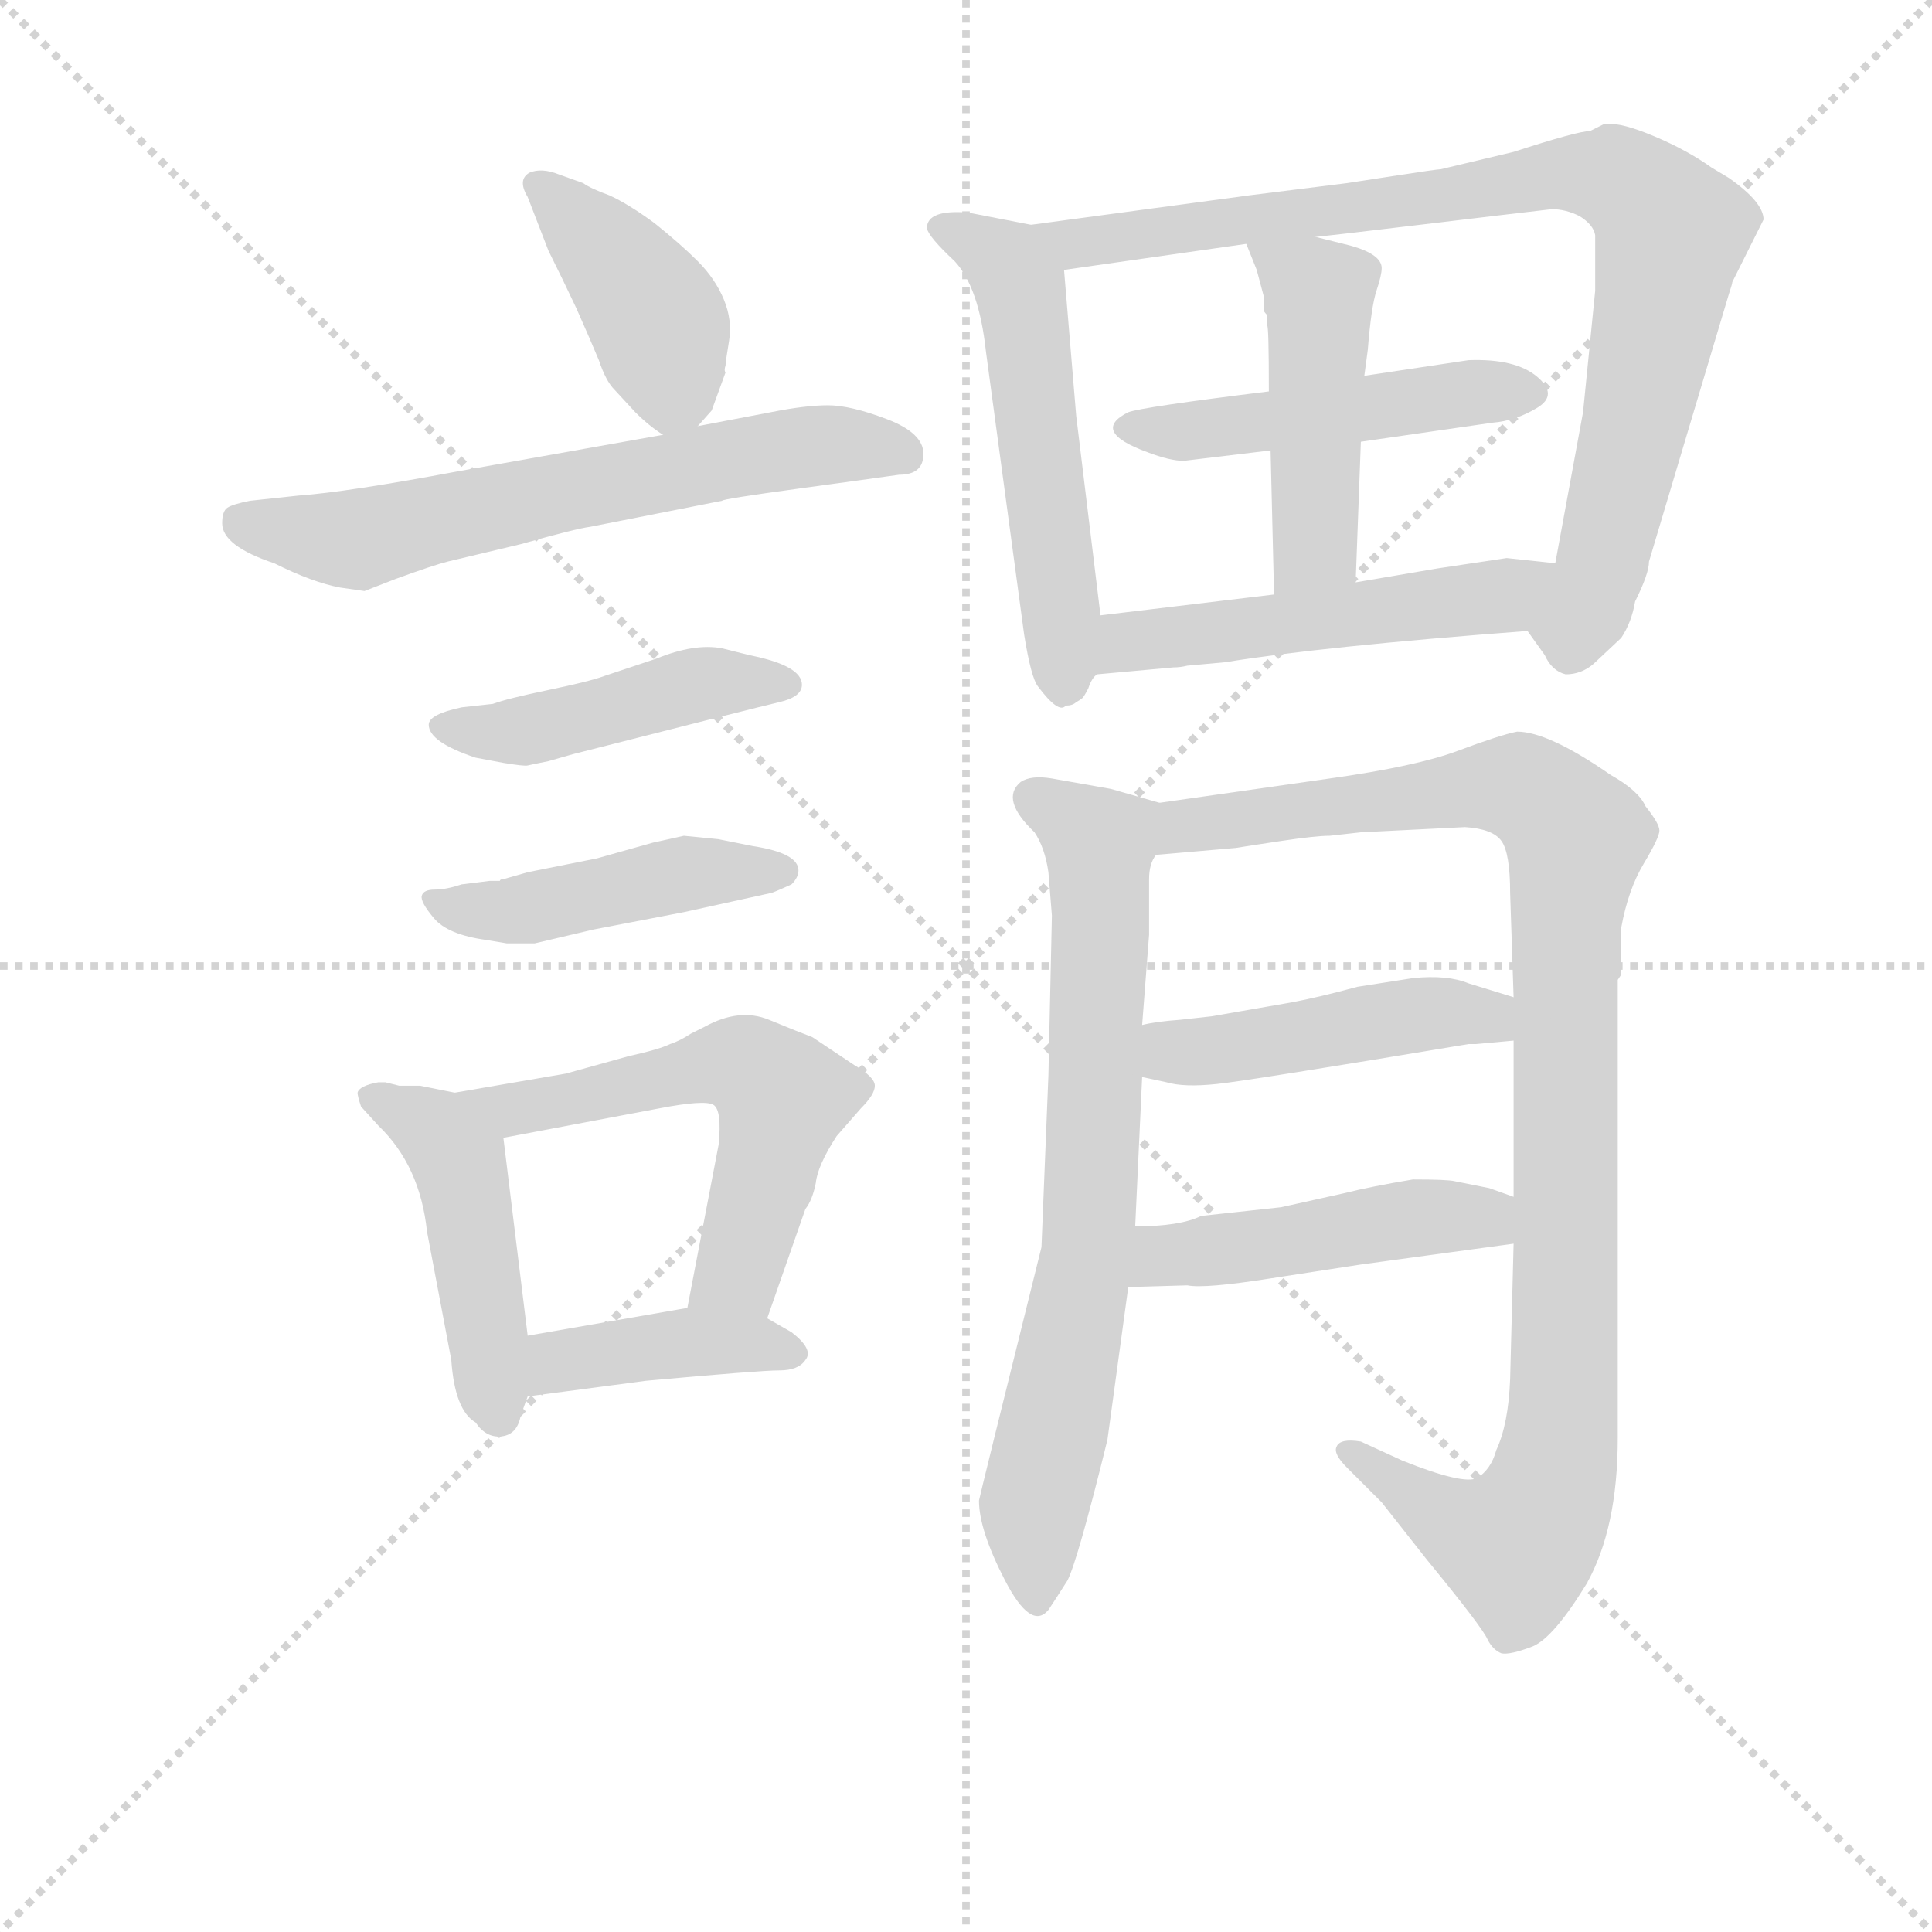 <svg version="1.1" viewBox="0 0 1024 1024" xmlns="http://www.w3.org/2000/svg">
  <g stroke="lightgray" stroke-dasharray="1,1" stroke-width="1" transform="scale(4, 4)">
    <line x1="0" y1="0" x2="256" y2="256"></line>
    <line x1="256" y1="0" x2="0" y2="256"></line>
    <line x1="128" y1="0" x2="128" y2="256"></line>
    <line x1="0" y1="128" x2="256" y2="128"></line>
  </g>
<g transform="scale(0.92, -0.92) translate(60, -900)">
   <style type="text/css">
    @keyframes keyframes0 {
      from {
       stroke: blue;
       stroke-dashoffset: 414;
       stroke-width: 128;
       }
       57% {
       animation-timing-function: step-end;
       stroke: blue;
       stroke-dashoffset: 0;
       stroke-width: 128;
       }
       to {
       stroke: black;
       stroke-width: 1024;
       }
       }
       #make-me-a-hanzi-animation-0 {
         animation: keyframes0 0.587s both;
         animation-delay: 0s;
         animation-timing-function: linear;
       }
    @keyframes keyframes1 {
      from {
       stroke: blue;
       stroke-dashoffset: 642;
       stroke-width: 128;
       }
       68% {
       animation-timing-function: step-end;
       stroke: blue;
       stroke-dashoffset: 0;
       stroke-width: 128;
       }
       to {
       stroke: black;
       stroke-width: 1024;
       }
       }
       #make-me-a-hanzi-animation-1 {
         animation: keyframes1 0.772s both;
         animation-delay: 0.587s;
         animation-timing-function: linear;
       }
    @keyframes keyframes2 {
      from {
       stroke: blue;
       stroke-dashoffset: 459;
       stroke-width: 128;
       }
       60% {
       animation-timing-function: step-end;
       stroke: blue;
       stroke-dashoffset: 0;
       stroke-width: 128;
       }
       to {
       stroke: black;
       stroke-width: 1024;
       }
       }
       #make-me-a-hanzi-animation-2 {
         animation: keyframes2 0.624s both;
         animation-delay: 1.359s;
         animation-timing-function: linear;
       }
    @keyframes keyframes3 {
      from {
       stroke: blue;
       stroke-dashoffset: 460;
       stroke-width: 128;
       }
       60% {
       animation-timing-function: step-end;
       stroke: blue;
       stroke-dashoffset: 0;
       stroke-width: 128;
       }
       to {
       stroke: black;
       stroke-width: 1024;
       }
       }
       #make-me-a-hanzi-animation-3 {
         animation: keyframes3 0.624s both;
         animation-delay: 1.983s;
         animation-timing-function: linear;
       }
    @keyframes keyframes4 {
      from {
       stroke: blue;
       stroke-dashoffset: 467;
       stroke-width: 128;
       }
       60% {
       animation-timing-function: step-end;
       stroke: blue;
       stroke-dashoffset: 0;
       stroke-width: 128;
       }
       to {
       stroke: black;
       stroke-width: 1024;
       }
       }
       #make-me-a-hanzi-animation-4 {
         animation: keyframes4 0.63s both;
         animation-delay: 2.607s;
         animation-timing-function: linear;
       }
    @keyframes keyframes5 {
      from {
       stroke: blue;
       stroke-dashoffset: 577;
       stroke-width: 128;
       }
       65% {
       animation-timing-function: step-end;
       stroke: blue;
       stroke-dashoffset: 0;
       stroke-width: 128;
       }
       to {
       stroke: black;
       stroke-width: 1024;
       }
       }
       #make-me-a-hanzi-animation-5 {
         animation: keyframes5 0.72s both;
         animation-delay: 3.237s;
         animation-timing-function: linear;
       }
    @keyframes keyframes6 {
      from {
       stroke: blue;
       stroke-dashoffset: 410;
       stroke-width: 128;
       }
       57% {
       animation-timing-function: step-end;
       stroke: blue;
       stroke-dashoffset: 0;
       stroke-width: 128;
       }
       to {
       stroke: black;
       stroke-width: 1024;
       }
       }
       #make-me-a-hanzi-animation-6 {
         animation: keyframes6 0.584s both;
         animation-delay: 3.957s;
         animation-timing-function: linear;
       }
    @keyframes keyframes7 {
      from {
       stroke: blue;
       stroke-dashoffset: 545;
       stroke-width: 128;
       }
       64% {
       animation-timing-function: step-end;
       stroke: blue;
       stroke-dashoffset: 0;
       stroke-width: 128;
       }
       to {
       stroke: black;
       stroke-width: 1024;
       }
       }
       #make-me-a-hanzi-animation-7 {
         animation: keyframes7 0.694s both;
         animation-delay: 4.541s;
         animation-timing-function: linear;
       }
    @keyframes keyframes8 {
      from {
       stroke: blue;
       stroke-dashoffset: 884;
       stroke-width: 128;
       }
       74% {
       animation-timing-function: step-end;
       stroke: blue;
       stroke-dashoffset: 0;
       stroke-width: 128;
       }
       to {
       stroke: black;
       stroke-width: 1024;
       }
       }
       #make-me-a-hanzi-animation-8 {
         animation: keyframes8 0.969s both;
         animation-delay: 5.234s;
         animation-timing-function: linear;
       }
    @keyframes keyframes9 {
      from {
       stroke: blue;
       stroke-dashoffset: 484;
       stroke-width: 128;
       }
       61% {
       animation-timing-function: step-end;
       stroke: blue;
       stroke-dashoffset: 0;
       stroke-width: 128;
       }
       to {
       stroke: black;
       stroke-width: 1024;
       }
       }
       #make-me-a-hanzi-animation-9 {
         animation: keyframes9 0.644s both;
         animation-delay: 6.203s;
         animation-timing-function: linear;
       }
    @keyframes keyframes10 {
      from {
       stroke: blue;
       stroke-dashoffset: 472;
       stroke-width: 128;
       }
       61% {
       animation-timing-function: step-end;
       stroke: blue;
       stroke-dashoffset: 0;
       stroke-width: 128;
       }
       to {
       stroke: black;
       stroke-width: 1024;
       }
       }
       #make-me-a-hanzi-animation-10 {
         animation: keyframes10 0.634s both;
         animation-delay: 6.847s;
         animation-timing-function: linear;
       }
    @keyframes keyframes11 {
      from {
       stroke: blue;
       stroke-dashoffset: 516;
       stroke-width: 128;
       }
       63% {
       animation-timing-function: step-end;
       stroke: blue;
       stroke-dashoffset: 0;
       stroke-width: 128;
       }
       to {
       stroke: black;
       stroke-width: 1024;
       }
       }
       #make-me-a-hanzi-animation-11 {
         animation: keyframes11 0.67s both;
         animation-delay: 7.481s;
         animation-timing-function: linear;
       }
    @keyframes keyframes12 {
      from {
       stroke: blue;
       stroke-dashoffset: 736;
       stroke-width: 128;
       }
       71% {
       animation-timing-function: step-end;
       stroke: blue;
       stroke-dashoffset: 0;
       stroke-width: 128;
       }
       to {
       stroke: black;
       stroke-width: 1024;
       }
       }
       #make-me-a-hanzi-animation-12 {
         animation: keyframes12 0.849s both;
         animation-delay: 8.151s;
         animation-timing-function: linear;
       }
    @keyframes keyframes13 {
      from {
       stroke: blue;
       stroke-dashoffset: 1033;
       stroke-width: 128;
       }
       77% {
       animation-timing-function: step-end;
       stroke: blue;
       stroke-dashoffset: 0;
       stroke-width: 128;
       }
       to {
       stroke: black;
       stroke-width: 1024;
       }
       }
       #make-me-a-hanzi-animation-13 {
         animation: keyframes13 1.091s both;
         animation-delay: 9s;
         animation-timing-function: linear;
       }
    @keyframes keyframes14 {
      from {
       stroke: blue;
       stroke-dashoffset: 464;
       stroke-width: 128;
       }
       60% {
       animation-timing-function: step-end;
       stroke: blue;
       stroke-dashoffset: 0;
       stroke-width: 128;
       }
       to {
       stroke: black;
       stroke-width: 1024;
       }
       }
       #make-me-a-hanzi-animation-14 {
         animation: keyframes14 0.628s both;
         animation-delay: 10.091s;
         animation-timing-function: linear;
       }
    @keyframes keyframes15 {
      from {
       stroke: blue;
       stroke-dashoffset: 473;
       stroke-width: 128;
       }
       61% {
       animation-timing-function: step-end;
       stroke: blue;
       stroke-dashoffset: 0;
       stroke-width: 128;
       }
       to {
       stroke: black;
       stroke-width: 1024;
       }
       }
       #make-me-a-hanzi-animation-15 {
         animation: keyframes15 0.635s both;
         animation-delay: 10.719s;
         animation-timing-function: linear;
       }
</style>
<path d="M 358.0 685.5 Q 357.0 686.5 358.0 689.5 Q 358.0 691.5 360.0 703.5 Q 362.0 715.5 357.0 727.5 Q 352.0 739.5 342.0 749.5 Q 332.0 759.5 317.0 771.5 Q 302.0 782.5 291.0 787.5 Q 280.0 791.5 276.0 794.5 L 262.0 799.5 Q 252.0 803.5 245.0 800.5 Q 238.0 796.5 244.0 786.5 L 256.0 755.5 Q 264.0 739.5 272.0 722.5 Q 280.0 704.5 285.0 692.5 Q 289.0 680.5 294.0 675.5 L 306.0 662.5 Q 314.0 654.5 322.0 649.5 C 332.0 642.5 332.0 642.5 342.0 654.5 L 350.0 663.5 L 358.0 685.5 Z" fill="lightgray"></path> 
<path d="M 322.0 649.5 L 204.0 628.5 Q 140.0 616.5 112.0 614.5 L 84.0 611.5 Q 74.0 609.5 71.0 607.5 Q 68.0 605.5 68.0 598.5 Q 68.0 585.5 98.0 575.5 Q 120.0 564.5 136.0 561.5 L 150.0 559.5 L 168.0 566.5 Q 190.0 574.5 198.0 576.5 L 240.0 586.5 Q 272.0 595.5 280.0 596.5 L 356.0 611.5 Q 356.0 612.5 400.0 618.5 Q 444.0 624.5 458.0 626.5 Q 472.0 626.5 472.0 638.5 Q 472.0 650.5 451.0 658.5 Q 430.0 666.5 417.0 666.5 Q 404.0 666.5 384.0 662.5 L 342.0 654.5 L 322.0 649.5 Z" fill="lightgray"></path> 
<path d="M 206.0 492.5 Q 187.0 488.5 187.0 482.5 Q 187.0 472.5 214.0 463.5 L 230.0 460.5 Q 242.0 458.5 244.0 459.0 Q 246.0 459.5 256.0 461.5 L 270.0 465.5 Q 376.0 492.5 389.0 495.5 Q 402.0 498.5 402.0 505.5 Q 402.0 516.5 372.0 522.5 L 356.0 526.5 Q 340.0 529.5 318.0 520.5 L 288.0 510.5 Q 280.0 507.5 256.0 502.5 Q 232.0 497.5 224.0 494.5 L 206.0 492.5 Z" fill="lightgray"></path> 
<path d="M 230.0 393.5 Q 228.0 393.5 228.0 392.5 L 222.0 392.5 L 206.0 390.5 Q 197.0 387.5 190.5 387.5 Q 184.0 387.5 183.0 384.0 Q 182.0 380.5 190.0 371.0 Q 198.0 361.5 220.0 358.5 L 232.0 356.5 L 248.0 356.5 L 282.0 364.5 L 334.0 374.5 L 384.0 385.5 Q 385.0 385.5 396.0 390.5 Q 400.0 394.5 400.0 398.5 Q 400.0 408.5 374.0 412.5 L 354.0 416.5 L 334.0 418.5 L 316.0 414.5 L 284.0 405.5 L 244.0 397.5 L 230.0 393.5 Z" fill="lightgray"></path> 
<path d="M 162.0 276.5 L 158.0 276.5 Q 147.0 274.5 146.0 270.5 Q 146.0 268.5 148.0 262.5 L 158.0 251.5 Q 182.0 228.5 186.0 190.5 L 200.0 116.5 Q 202.0 87.5 214.0 80.5 Q 220.0 71.5 229.0 72.5 Q 238.0 73.5 240.0 84.5 L 244.0 95.5 L 244.0 130.5 L 230.0 244.5 C 227.0 265.5 227.0 265.5 202.0 270.5 L 182.0 274.5 L 170.0 274.5 L 162.0 276.5 Z" fill="lightgray"></path> 
<path d="M 382.0 140.5 L 404.0 203.5 Q 408.0 208.5 410.0 218.5 Q 411.0 228.5 422.0 245.5 L 436.0 261.5 Q 444.0 269.5 444.0 274.5 Q 444.0 279.5 432.0 286.5 L 408.0 302.5 Q 400.0 305.5 383.0 312.5 Q 366.0 319.5 346.0 308.5 Q 344.0 307.5 338.0 304.5 Q 332.0 300.5 326.0 298.5 Q 320.0 295.5 302.0 291.5 Q 284.0 286.5 266.0 281.5 L 202.0 270.5 C 172.0 265.5 201.0 238.5 230.0 244.5 L 320.0 261.5 Q 346.0 266.5 351.0 263.5 Q 356.0 260.5 354.0 240.5 L 336.0 146.5 C 330.0 117.5 372.0 112.5 382.0 140.5 Z" fill="lightgray"></path> 
<path d="M 244.0 95.5 L 312.0 104.5 Q 378.0 110.5 389.0 110.5 Q 400.0 110.5 404.0 116.5 Q 409.0 122.5 396.0 132.5 L 382.0 140.5 C 363.0 151.5 363.0 151.5 336.0 146.5 L 244.0 130.5 C 214.0 125.5 214.0 91.5 244.0 95.5 Z" fill="lightgray"></path> 
<path d="M 534.0 770.5 L 498.0 777.5 Q 474.0 779.5 474.0 768.5 Q 475.0 763.5 490.0 749.5 Q 504.0 734.5 508.0 697.5 L 530.0 534.5 Q 534.0 509.5 538.0 504.5 Q 550.0 488.5 554.0 493.5 Q 558.0 493.5 560.0 495.5 Q 562.0 496.5 563.0 497.5 Q 564.0 497.5 567.0 503.5 Q 569.0 509.5 572.0 511.5 C 577.0 519.5 577.0 519.5 574.0 545.5 L 560.0 660.5 L 553.0 744.5 C 551.0 767.5 551.0 767.5 534.0 770.5 Z" fill="lightgray"></path> 
<path d="M 856.0 824.5 Q 849.0 824.5 812.0 812.5 L 770.0 802.5 Q 768.0 802.5 742.0 798.5 L 716.0 794.5 L 660.0 787.5 L 534.0 770.5 C 504.0 766.5 523.0 740.5 553.0 744.5 L 658.0 759.5 L 698.0 763.5 Q 708.0 764.5 758.0 770.5 Q 808.0 776.5 834.0 779.5 Q 842.0 779.5 850.0 775.5 Q 858.0 770.5 859.0 764.5 Q 859.0 758.5 859.0 732.5 L 852.0 662.5 L 836.0 575.5 C 831.0 545.5 813.0 546.5 820.0 536.5 L 830.0 522.5 Q 834.0 513.5 842.0 511.5 Q 851.0 511.5 858.0 517.5 L 874.0 532.5 Q 880.0 541.5 882.0 553.5 Q 890.0 569.5 890.0 576.5 L 936.0 730.5 Q 938.0 736.5 938.0 737.5 L 956.0 773.5 Q 956.0 783.5 936.0 797.5 L 926.0 803.5 Q 912.0 813.5 893.0 821.5 Q 874.0 829.5 866.0 828.5 L 864.0 828.5 L 856.0 824.5 Z" fill="lightgray"></path> 
<path d="M 671.0 674.5 Q 598.0 665.5 590.0 662.5 Q 568.0 651.5 601.0 639.5 Q 614.0 634.5 622.0 634.5 L 672.0 640.5 L 724.0 645.5 L 800.0 656.5 Q 813.0 657.5 825.5 665.0 Q 838.0 672.5 825.5 683.0 Q 813.0 693.5 786.0 692.5 L 726.0 683.5 L 671.0 674.5 Z" fill="lightgray"></path> 
<path d="M 668.0 721.5 Q 668.0 720.5 670.0 718.5 L 670.0 715.5 L 670.0 712.5 Q 671.0 712.5 671.0 674.5 L 672.0 640.5 L 674.0 557.5 C 675.0 527.5 720.0 534.5 721.0 564.5 L 724.0 645.5 L 726.0 683.5 L 728.0 698.5 Q 730.0 723.5 733.0 732.5 Q 736.0 741.5 736.0 745.5 Q 736.0 753.5 718.0 758.5 L 698.0 763.5 C 669.0 770.5 652.0 775.5 658.0 759.5 L 664.0 744.5 L 668.0 729.5 L 668.0 721.5 Z" fill="lightgray"></path> 
<path d="M 572.0 511.5 L 616.0 515.5 Q 620.0 515.5 624.0 516.5 L 646.0 518.5 Q 701.0 527.5 820.0 536.5 C 850.0 538.5 866.0 572.5 836.0 575.5 L 808.0 578.5 L 768.0 572.5 L 721.0 564.5 L 674.0 557.5 L 574.0 545.5 C 544.0 541.5 542.0 508.5 572.0 511.5 Z" fill="lightgray"></path> 
<path d="M 608.0 437.5 L 580.0 445.5 L 546.0 451.5 Q 534.0 453.5 528.0 449.5 Q 516.0 439.5 536.0 420.5 Q 542.0 411.5 544.0 397.5 L 546.0 372.5 L 544.0 280.5 L 540.0 181.5 Q 504.0 36.5 504.0 35.5 Q 504.0 18.5 519.0 -10.5 Q 534.0 -39.5 544.0 -27.5 Q 548.0 -21.5 555.0 -10.5 Q 561.0 1.5 578.0 70.5 L 590.0 158.5 L 594.0 193.5 L 598.0 279.5 L 598.0 309.5 L 602.0 361.5 L 602.0 393.5 Q 602.0 402.5 606.0 407.5 C 614.0 435.5 614.0 435.5 608.0 437.5 Z" fill="lightgray"></path> 
<path d="M 874.0 365.5 Q 878.0 387.5 887.0 402.5 Q 896.0 417.5 896.0 421.5 Q 896.0 425.5 888.0 435.5 Q 884.0 444.5 868.0 453.5 Q 832.0 478.5 814.0 478.5 Q 804.0 476.5 780.0 467.5 Q 756.0 458.5 706.0 451.5 L 608.0 437.5 C 578.0 433.5 576.0 404.5 606.0 407.5 L 652.0 411.5 Q 658.0 412.5 678.0 415.5 Q 698.0 418.5 706.0 418.5 L 724.0 420.5 L 784.0 423.5 Q 800.0 422.5 805.0 415.5 Q 810.0 408.5 810.0 385.5 L 812.0 325.5 L 812.0 300.5 L 812.0 210.5 L 812.0 183.5 L 810.0 105.5 Q 809.0 79.5 802.0 64.5 Q 799.0 53.5 791.0 48.5 Q 783.0 44.5 748.0 58.5 L 724.0 69.5 Q 712.0 71.5 710.0 66.5 Q 708.0 62.5 716.0 54.5 L 736.0 34.5 L 762.0 1.5 Q 794.0 -37.5 797.0 -44.5 Q 800.0 -50.5 805.0 -52.5 Q 810.0 -53.5 823.0 -48.5 Q 835.0 -43.5 854.0 -12.5 Q 872.0 19.5 872.0 71.5 L 872.0 335.5 L 874.0 338.5 L 874.0 365.5 Z" fill="lightgray"></path> 
<path d="M 598.0 279.5 L 612.0 276.5 Q 622.0 273.5 641.0 275.5 Q 660.0 277.5 786.0 298.5 L 790.0 298.5 L 812.0 300.5 C 842.0 303.5 841.0 316.5 812.0 325.5 L 786.0 333.5 Q 774.0 338.5 754.0 336.5 L 722.0 331.5 Q 700.0 325.5 684.0 322.5 L 638.0 314.5 L 620.0 312.5 Q 606.0 311.5 598.0 309.5 C 569.0 303.5 569.0 285.5 598.0 279.5 Z" fill="lightgray"></path> 
<path d="M 590.0 158.5 L 624.0 159.5 Q 634.0 157.5 672.0 163.5 L 724.0 171.5 Q 768.0 177.5 812.0 183.5 C 842.0 187.5 840.0 200.5 812.0 210.5 L 798.0 215.5 L 778.0 219.5 Q 774.0 220.5 754.0 220.5 Q 730.0 216.5 714.0 212.5 L 678.0 204.5 L 632.0 199.5 Q 620.0 193.5 594.0 193.5 C 564.0 192.5 560.0 157.5 590.0 158.5 Z" fill="lightgray"></path> 
      <clipPath id="make-me-a-hanzi-clip-0">
      <path d="M 358.0 685.5 Q 357.0 686.5 358.0 689.5 Q 358.0 691.5 360.0 703.5 Q 362.0 715.5 357.0 727.5 Q 352.0 739.5 342.0 749.5 Q 332.0 759.5 317.0 771.5 Q 302.0 782.5 291.0 787.5 Q 280.0 791.5 276.0 794.5 L 262.0 799.5 Q 252.0 803.5 245.0 800.5 Q 238.0 796.5 244.0 786.5 L 256.0 755.5 Q 264.0 739.5 272.0 722.5 Q 280.0 704.5 285.0 692.5 Q 289.0 680.5 294.0 675.5 L 306.0 662.5 Q 314.0 654.5 322.0 649.5 C 332.0 642.5 332.0 642.5 342.0 654.5 L 350.0 663.5 L 358.0 685.5 Z" fill="lightgray"></path>
      </clipPath>
      <path clip-path="url(#make-me-a-hanzi-clip-0)" d="M 251.0 792.5 L 293.0 751.5 L 319.0 714.5 L 327.0 678.5 L 324.0 661.5 " fill="none" id="make-me-a-hanzi-animation-0" stroke-dasharray="286 572" stroke-linecap="round"></path>

      <clipPath id="make-me-a-hanzi-clip-1">
      <path d="M 322.0 649.5 L 204.0 628.5 Q 140.0 616.5 112.0 614.5 L 84.0 611.5 Q 74.0 609.5 71.0 607.5 Q 68.0 605.5 68.0 598.5 Q 68.0 585.5 98.0 575.5 Q 120.0 564.5 136.0 561.5 L 150.0 559.5 L 168.0 566.5 Q 190.0 574.5 198.0 576.5 L 240.0 586.5 Q 272.0 595.5 280.0 596.5 L 356.0 611.5 Q 356.0 612.5 400.0 618.5 Q 444.0 624.5 458.0 626.5 Q 472.0 626.5 472.0 638.5 Q 472.0 650.5 451.0 658.5 Q 430.0 666.5 417.0 666.5 Q 404.0 666.5 384.0 662.5 L 342.0 654.5 L 322.0 649.5 Z" fill="lightgray"></path>
      </clipPath>
      <path clip-path="url(#make-me-a-hanzi-clip-1)" d="M 81.0 599.5 L 146.0 589.5 L 394.0 641.5 L 438.0 643.5 L 460.0 637.5 " fill="none" id="make-me-a-hanzi-animation-1" stroke-dasharray="514 1028" stroke-linecap="round"></path>

      <clipPath id="make-me-a-hanzi-clip-2">
      <path d="M 206.0 492.5 Q 187.0 488.5 187.0 482.5 Q 187.0 472.5 214.0 463.5 L 230.0 460.5 Q 242.0 458.5 244.0 459.0 Q 246.0 459.5 256.0 461.5 L 270.0 465.5 Q 376.0 492.5 389.0 495.5 Q 402.0 498.5 402.0 505.5 Q 402.0 516.5 372.0 522.5 L 356.0 526.5 Q 340.0 529.5 318.0 520.5 L 288.0 510.5 Q 280.0 507.5 256.0 502.5 Q 232.0 497.5 224.0 494.5 L 206.0 492.5 Z" fill="lightgray"></path>
      </clipPath>
      <path clip-path="url(#make-me-a-hanzi-clip-2)" d="M 194.0 481.5 L 239.0 478.5 L 331.0 503.5 L 394.0 505.5 " fill="none" id="make-me-a-hanzi-animation-2" stroke-dasharray="331 662" stroke-linecap="round"></path>

      <clipPath id="make-me-a-hanzi-clip-3">
      <path d="M 230.0 393.5 Q 228.0 393.5 228.0 392.5 L 222.0 392.5 L 206.0 390.5 Q 197.0 387.5 190.5 387.5 Q 184.0 387.5 183.0 384.0 Q 182.0 380.5 190.0 371.0 Q 198.0 361.5 220.0 358.5 L 232.0 356.5 L 248.0 356.5 L 282.0 364.5 L 334.0 374.5 L 384.0 385.5 Q 385.0 385.5 396.0 390.5 Q 400.0 394.5 400.0 398.5 Q 400.0 408.5 374.0 412.5 L 354.0 416.5 L 334.0 418.5 L 316.0 414.5 L 284.0 405.5 L 244.0 397.5 L 230.0 393.5 Z" fill="lightgray"></path>
      </clipPath>
      <path clip-path="url(#make-me-a-hanzi-clip-3)" d="M 190.0 379.5 L 229.0 374.5 L 334.0 396.5 L 391.0 398.5 " fill="none" id="make-me-a-hanzi-animation-3" stroke-dasharray="332 664" stroke-linecap="round"></path>

      <clipPath id="make-me-a-hanzi-clip-4">
      <path d="M 162.0 276.5 L 158.0 276.5 Q 147.0 274.5 146.0 270.5 Q 146.0 268.5 148.0 262.5 L 158.0 251.5 Q 182.0 228.5 186.0 190.5 L 200.0 116.5 Q 202.0 87.5 214.0 80.5 Q 220.0 71.5 229.0 72.5 Q 238.0 73.5 240.0 84.5 L 244.0 95.5 L 244.0 130.5 L 230.0 244.5 C 227.0 265.5 227.0 265.5 202.0 270.5 L 182.0 274.5 L 170.0 274.5 L 162.0 276.5 Z" fill="lightgray"></path>
      </clipPath>
      <path clip-path="url(#make-me-a-hanzi-clip-4)" d="M 155.0 268.5 L 191.0 248.5 L 204.0 231.5 L 227.0 84.5 " fill="none" id="make-me-a-hanzi-animation-4" stroke-dasharray="339 678" stroke-linecap="round"></path>

      <clipPath id="make-me-a-hanzi-clip-5">
      <path d="M 382.0 140.5 L 404.0 203.5 Q 408.0 208.5 410.0 218.5 Q 411.0 228.5 422.0 245.5 L 436.0 261.5 Q 444.0 269.5 444.0 274.5 Q 444.0 279.5 432.0 286.5 L 408.0 302.5 Q 400.0 305.5 383.0 312.5 Q 366.0 319.5 346.0 308.5 Q 344.0 307.5 338.0 304.5 Q 332.0 300.5 326.0 298.5 Q 320.0 295.5 302.0 291.5 Q 284.0 286.5 266.0 281.5 L 202.0 270.5 C 172.0 265.5 201.0 238.5 230.0 244.5 L 320.0 261.5 Q 346.0 266.5 351.0 263.5 Q 356.0 260.5 354.0 240.5 L 336.0 146.5 C 330.0 117.5 372.0 112.5 382.0 140.5 Z" fill="lightgray"></path>
      </clipPath>
      <path clip-path="url(#make-me-a-hanzi-clip-5)" d="M 209.0 268.5 L 237.0 261.5 L 353.0 286.5 L 379.0 280.5 L 391.0 268.5 L 380.0 220.5 L 365.0 167.5 L 345.0 152.5 " fill="none" id="make-me-a-hanzi-animation-5" stroke-dasharray="449 898" stroke-linecap="round"></path>

      <clipPath id="make-me-a-hanzi-clip-6">
      <path d="M 244.0 95.5 L 312.0 104.5 Q 378.0 110.5 389.0 110.5 Q 400.0 110.5 404.0 116.5 Q 409.0 122.5 396.0 132.5 L 382.0 140.5 C 363.0 151.5 363.0 151.5 336.0 146.5 L 244.0 130.5 C 214.0 125.5 214.0 91.5 244.0 95.5 Z" fill="lightgray"></path>
      </clipPath>
      <path clip-path="url(#make-me-a-hanzi-clip-6)" d="M 250.0 101.5 L 262.0 115.5 L 316.0 124.5 L 372.0 126.5 L 396.0 120.5 " fill="none" id="make-me-a-hanzi-animation-6" stroke-dasharray="282 564" stroke-linecap="round"></path>

      <clipPath id="make-me-a-hanzi-clip-7">
      <path d="M 534.0 770.5 L 498.0 777.5 Q 474.0 779.5 474.0 768.5 Q 475.0 763.5 490.0 749.5 Q 504.0 734.5 508.0 697.5 L 530.0 534.5 Q 534.0 509.5 538.0 504.5 Q 550.0 488.5 554.0 493.5 Q 558.0 493.5 560.0 495.5 Q 562.0 496.5 563.0 497.5 Q 564.0 497.5 567.0 503.5 Q 569.0 509.5 572.0 511.5 C 577.0 519.5 577.0 519.5 574.0 545.5 L 560.0 660.5 L 553.0 744.5 C 551.0 767.5 551.0 767.5 534.0 770.5 Z" fill="lightgray"></path>
      </clipPath>
      <path clip-path="url(#make-me-a-hanzi-clip-7)" d="M 482.0 768.5 L 512.0 754.5 L 528.0 734.5 L 555.0 505.5 " fill="none" id="make-me-a-hanzi-animation-7" stroke-dasharray="417 834" stroke-linecap="round"></path>

      <clipPath id="make-me-a-hanzi-clip-8">
      <path d="M 856.0 824.5 Q 849.0 824.5 812.0 812.5 L 770.0 802.5 Q 768.0 802.5 742.0 798.5 L 716.0 794.5 L 660.0 787.5 L 534.0 770.5 C 504.0 766.5 523.0 740.5 553.0 744.5 L 658.0 759.5 L 698.0 763.5 Q 708.0 764.5 758.0 770.5 Q 808.0 776.5 834.0 779.5 Q 842.0 779.5 850.0 775.5 Q 858.0 770.5 859.0 764.5 Q 859.0 758.5 859.0 732.5 L 852.0 662.5 L 836.0 575.5 C 831.0 545.5 813.0 546.5 820.0 536.5 L 830.0 522.5 Q 834.0 513.5 842.0 511.5 Q 851.0 511.5 858.0 517.5 L 874.0 532.5 Q 880.0 541.5 882.0 553.5 Q 890.0 569.5 890.0 576.5 L 936.0 730.5 Q 938.0 736.5 938.0 737.5 L 956.0 773.5 Q 956.0 783.5 936.0 797.5 L 926.0 803.5 Q 912.0 813.5 893.0 821.5 Q 874.0 829.5 866.0 828.5 L 864.0 828.5 L 856.0 824.5 Z" fill="lightgray"></path>
      </clipPath>
      <path clip-path="url(#make-me-a-hanzi-clip-8)" d="M 542.0 769.5 L 560.0 760.5 L 745.0 781.5 L 846.0 800.5 L 870.0 797.5 L 885.0 787.5 L 902.0 762.5 L 898.0 734.5 L 862.0 570.5 L 844.0 523.5 " fill="none" id="make-me-a-hanzi-animation-8" stroke-dasharray="756 1512" stroke-linecap="round"></path>

      <clipPath id="make-me-a-hanzi-clip-9">
      <path d="M 671.0 674.5 Q 598.0 665.5 590.0 662.5 Q 568.0 651.5 601.0 639.5 Q 614.0 634.5 622.0 634.5 L 672.0 640.5 L 724.0 645.5 L 800.0 656.5 Q 813.0 657.5 825.5 665.0 Q 838.0 672.5 825.5 683.0 Q 813.0 693.5 786.0 692.5 L 726.0 683.5 L 671.0 674.5 Z" fill="lightgray"></path>
      </clipPath>
      <path clip-path="url(#make-me-a-hanzi-clip-9)" d="M 595.0 650.5 L 822.0 674.5 " fill="none" id="make-me-a-hanzi-animation-9" stroke-dasharray="356 712" stroke-linecap="round"></path>

      <clipPath id="make-me-a-hanzi-clip-10">
      <path d="M 668.0 721.5 Q 668.0 720.5 670.0 718.5 L 670.0 715.5 L 670.0 712.5 Q 671.0 712.5 671.0 674.5 L 672.0 640.5 L 674.0 557.5 C 675.0 527.5 720.0 534.5 721.0 564.5 L 724.0 645.5 L 726.0 683.5 L 728.0 698.5 Q 730.0 723.5 733.0 732.5 Q 736.0 741.5 736.0 745.5 Q 736.0 753.5 718.0 758.5 L 698.0 763.5 C 669.0 770.5 652.0 775.5 658.0 759.5 L 664.0 744.5 L 668.0 729.5 L 668.0 721.5 Z" fill="lightgray"></path>
      </clipPath>
      <path clip-path="url(#make-me-a-hanzi-clip-10)" d="M 665.0 757.5 L 700.0 729.5 L 698.0 585.5 L 681.0 564.5 " fill="none" id="make-me-a-hanzi-animation-10" stroke-dasharray="344 688" stroke-linecap="round"></path>

      <clipPath id="make-me-a-hanzi-clip-11">
      <path d="M 572.0 511.5 L 616.0 515.5 Q 620.0 515.5 624.0 516.5 L 646.0 518.5 Q 701.0 527.5 820.0 536.5 C 850.0 538.5 866.0 572.5 836.0 575.5 L 808.0 578.5 L 768.0 572.5 L 721.0 564.5 L 674.0 557.5 L 574.0 545.5 C 544.0 541.5 542.0 508.5 572.0 511.5 Z" fill="lightgray"></path>
      </clipPath>
      <path clip-path="url(#make-me-a-hanzi-clip-11)" d="M 579.0 516.5 L 597.0 531.5 L 787.0 553.5 L 804.0 556.5 L 828.0 571.5 " fill="none" id="make-me-a-hanzi-animation-11" stroke-dasharray="388 776" stroke-linecap="round"></path>

      <clipPath id="make-me-a-hanzi-clip-12">
      <path d="M 608.0 437.5 L 580.0 445.5 L 546.0 451.5 Q 534.0 453.5 528.0 449.5 Q 516.0 439.5 536.0 420.5 Q 542.0 411.5 544.0 397.5 L 546.0 372.5 L 544.0 280.5 L 540.0 181.5 Q 504.0 36.5 504.0 35.5 Q 504.0 18.5 519.0 -10.5 Q 534.0 -39.5 544.0 -27.5 Q 548.0 -21.5 555.0 -10.5 Q 561.0 1.5 578.0 70.5 L 590.0 158.5 L 594.0 193.5 L 598.0 279.5 L 598.0 309.5 L 602.0 361.5 L 602.0 393.5 Q 602.0 402.5 606.0 407.5 C 614.0 435.5 614.0 435.5 608.0 437.5 Z" fill="lightgray"></path>
      </clipPath>
      <path clip-path="url(#make-me-a-hanzi-clip-12)" d="M 535.0 440.5 L 574.0 409.5 L 568.0 201.5 L 537.0 37.5 L 537.0 -17.5 " fill="none" id="make-me-a-hanzi-animation-12" stroke-dasharray="608 1216" stroke-linecap="round"></path>

      <clipPath id="make-me-a-hanzi-clip-13">
      <path d="M 874.0 365.5 Q 878.0 387.5 887.0 402.5 Q 896.0 417.5 896.0 421.5 Q 896.0 425.5 888.0 435.5 Q 884.0 444.5 868.0 453.5 Q 832.0 478.5 814.0 478.5 Q 804.0 476.5 780.0 467.5 Q 756.0 458.5 706.0 451.5 L 608.0 437.5 C 578.0 433.5 576.0 404.5 606.0 407.5 L 652.0 411.5 Q 658.0 412.5 678.0 415.5 Q 698.0 418.5 706.0 418.5 L 724.0 420.5 L 784.0 423.5 Q 800.0 422.5 805.0 415.5 Q 810.0 408.5 810.0 385.5 L 812.0 325.5 L 812.0 300.5 L 812.0 210.5 L 812.0 183.5 L 810.0 105.5 Q 809.0 79.5 802.0 64.5 Q 799.0 53.5 791.0 48.5 Q 783.0 44.5 748.0 58.5 L 724.0 69.5 Q 712.0 71.5 710.0 66.5 Q 708.0 62.5 716.0 54.5 L 736.0 34.5 L 762.0 1.5 Q 794.0 -37.5 797.0 -44.5 Q 800.0 -50.5 805.0 -52.5 Q 810.0 -53.5 823.0 -48.5 Q 835.0 -43.5 854.0 -12.5 Q 872.0 19.5 872.0 71.5 L 872.0 335.5 L 874.0 338.5 L 874.0 365.5 Z" fill="lightgray"></path>
      </clipPath>
      <path clip-path="url(#make-me-a-hanzi-clip-13)" d="M 613.0 414.5 L 622.0 424.5 L 809.0 447.5 L 828.0 439.5 L 848.0 415.5 L 841.0 333.5 L 841.0 94.5 L 832.0 38.5 L 814.0 9.5 L 795.0 13.5 L 718.0 63.5 " fill="none" id="make-me-a-hanzi-animation-13" stroke-dasharray="905 1810" stroke-linecap="round"></path>

      <clipPath id="make-me-a-hanzi-clip-14">
      <path d="M 598.0 279.5 L 612.0 276.5 Q 622.0 273.5 641.0 275.5 Q 660.0 277.5 786.0 298.5 L 790.0 298.5 L 812.0 300.5 C 842.0 303.5 841.0 316.5 812.0 325.5 L 786.0 333.5 Q 774.0 338.5 754.0 336.5 L 722.0 331.5 Q 700.0 325.5 684.0 322.5 L 638.0 314.5 L 620.0 312.5 Q 606.0 311.5 598.0 309.5 C 569.0 303.5 569.0 285.5 598.0 279.5 Z" fill="lightgray"></path>
      </clipPath>
      <path clip-path="url(#make-me-a-hanzi-clip-14)" d="M 604.0 302.5 L 632.0 293.5 L 761.0 316.5 L 788.0 316.5 L 806.0 306.5 " fill="none" id="make-me-a-hanzi-animation-14" stroke-dasharray="336 672" stroke-linecap="round"></path>

      <clipPath id="make-me-a-hanzi-clip-15">
      <path d="M 590.0 158.5 L 624.0 159.5 Q 634.0 157.5 672.0 163.5 L 724.0 171.5 Q 768.0 177.5 812.0 183.5 C 842.0 187.5 840.0 200.5 812.0 210.5 L 798.0 215.5 L 778.0 219.5 Q 774.0 220.5 754.0 220.5 Q 730.0 216.5 714.0 212.5 L 678.0 204.5 L 632.0 199.5 Q 620.0 193.5 594.0 193.5 C 564.0 192.5 560.0 157.5 590.0 158.5 Z" fill="lightgray"></path>
      </clipPath>
      <path clip-path="url(#make-me-a-hanzi-clip-15)" d="M 596.0 163.5 L 618.0 177.5 L 750.0 198.5 L 795.0 198.5 L 804.0 190.5 " fill="none" id="make-me-a-hanzi-animation-15" stroke-dasharray="345 690" stroke-linecap="round"></path>

</g>
</svg>
